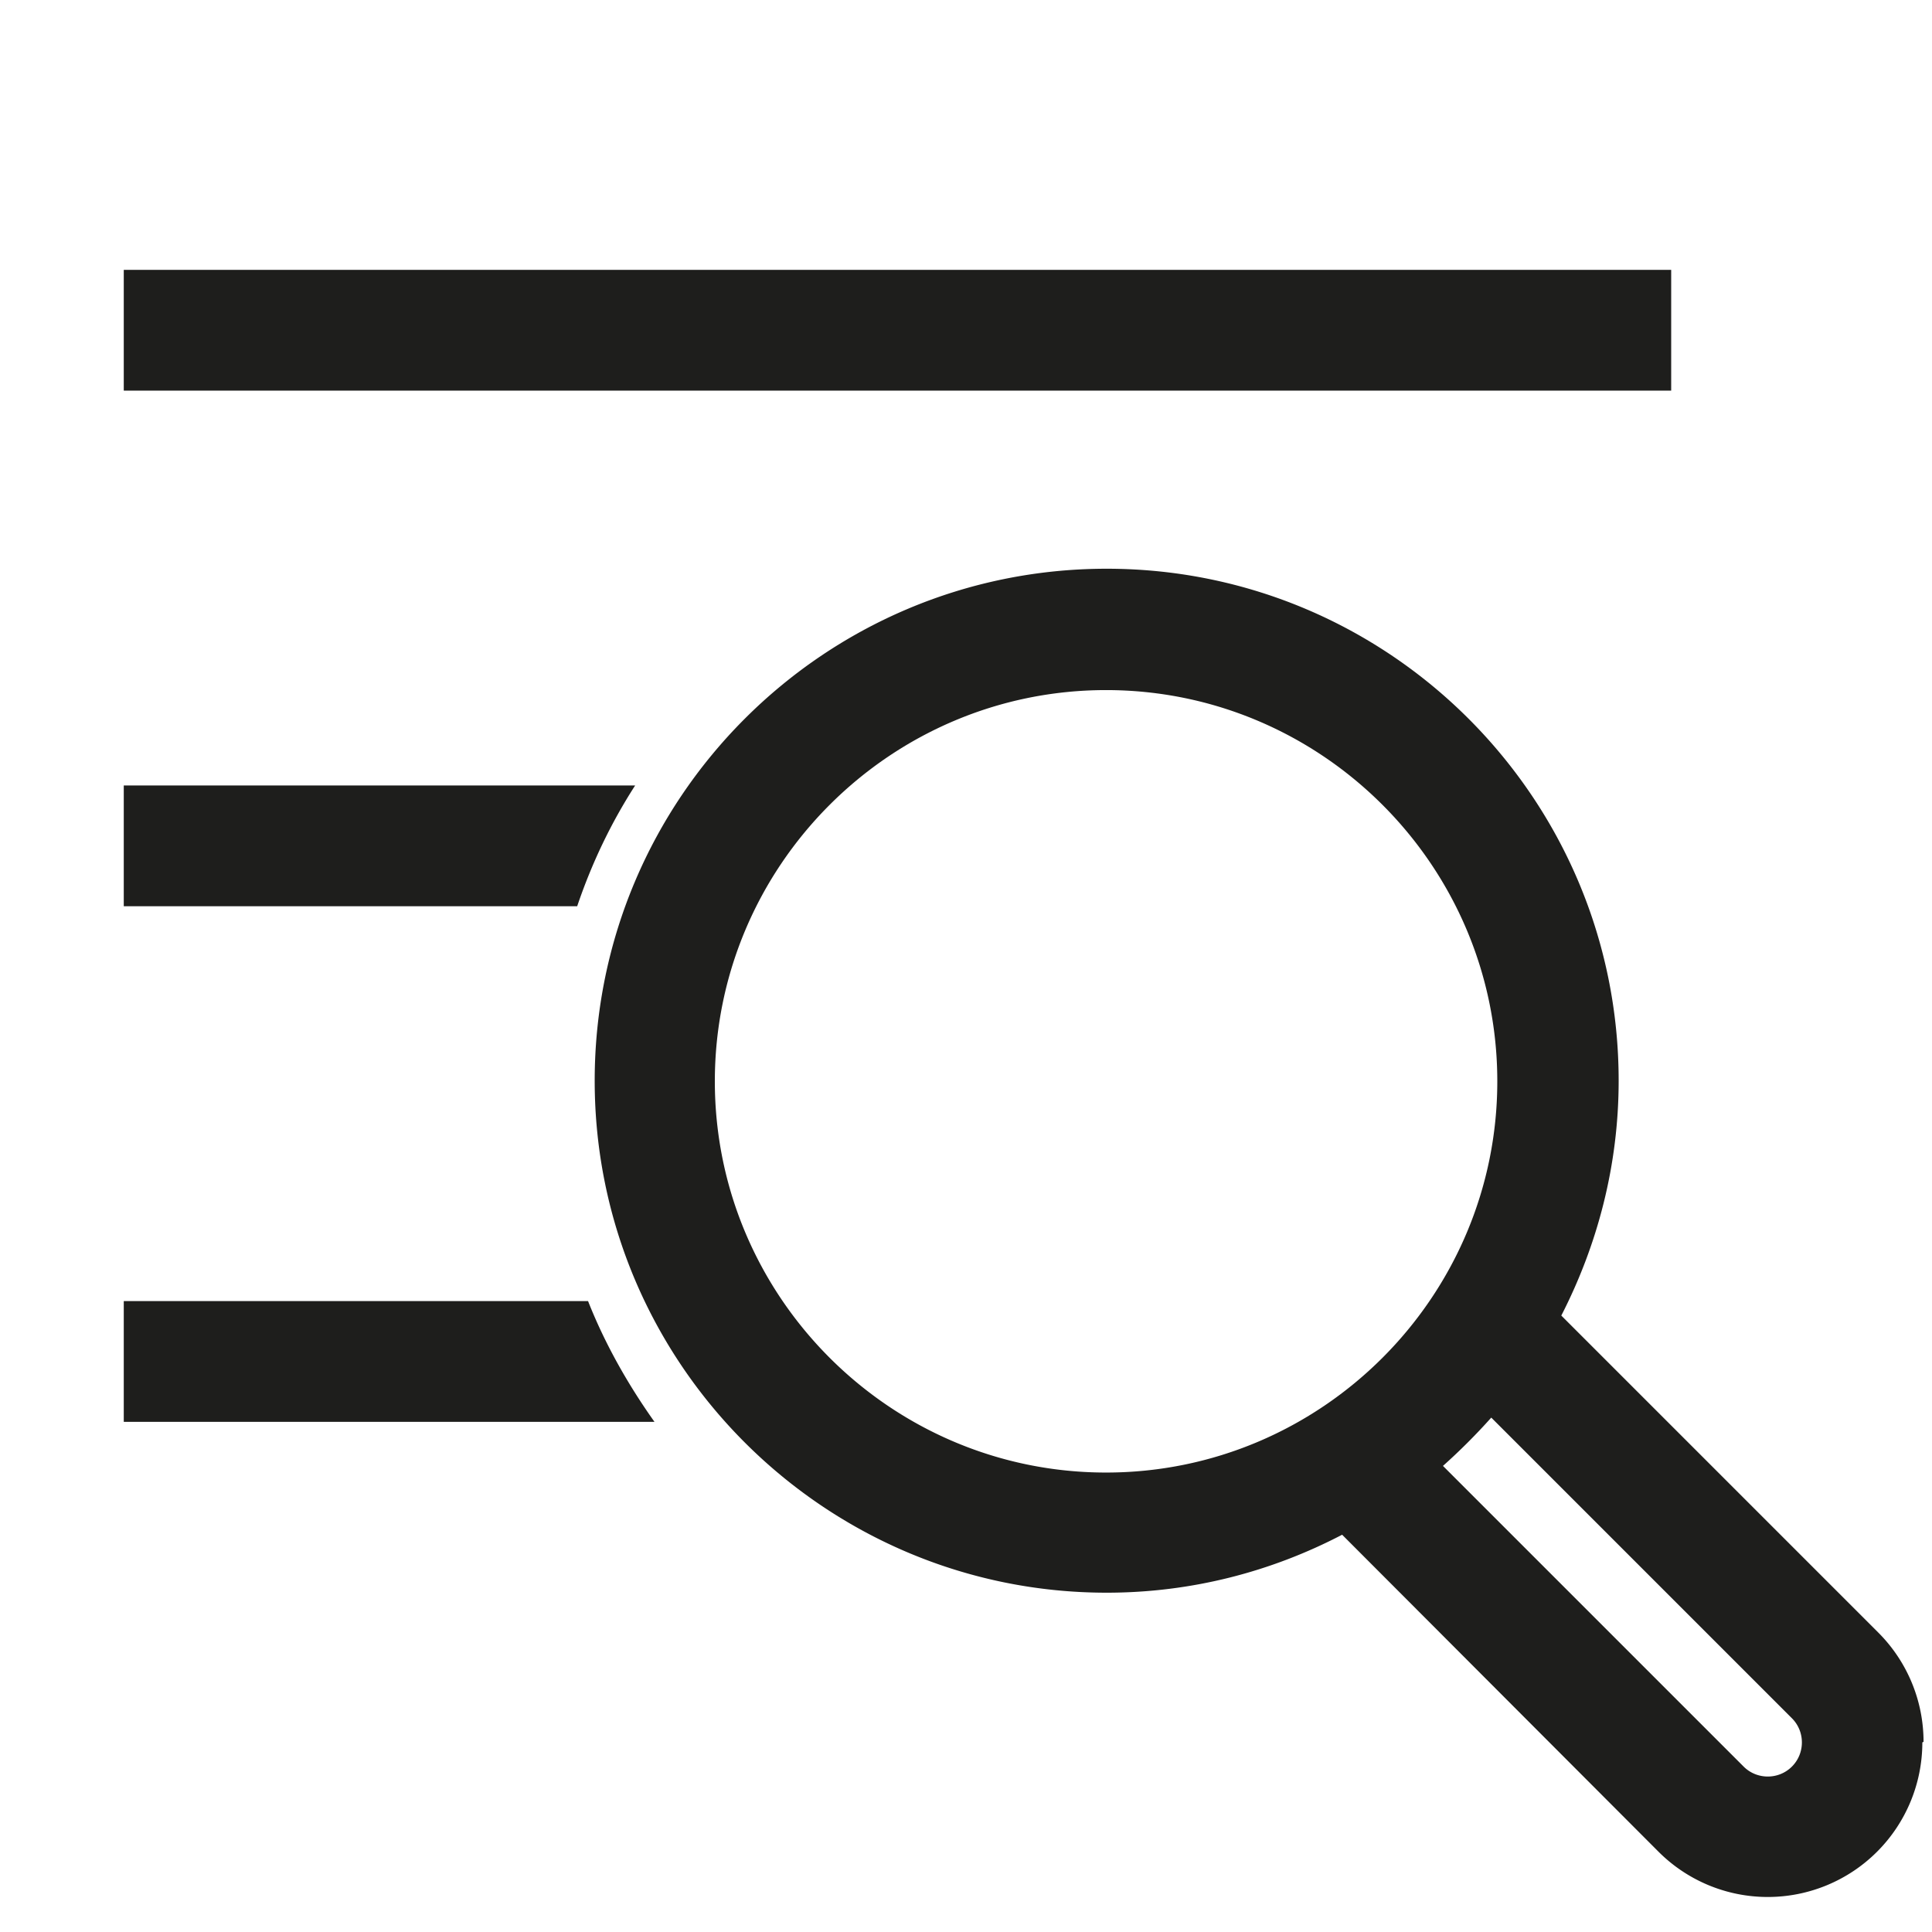 <svg viewBox="0 0 32 32" xmlns="http://www.w3.org/2000/svg">
  <path fill="#1e1e1c" d="M27.67 6.47H2.05v-2h25.63v2Zm-17.16 6.54H2.05v2h7.51c.24-.71.56-1.38.96-2Zm-8.46 8.54v2h8.79c-.44-.62-.82-1.29-1.1-2zm29.79 7.31a2.56 2.56 0 0 1-2.56 2.56c-.68 0-1.33-.27-1.81-.75l-5.24-5.25c-1.17.61-2.49.96-3.9.96-4.67 0-8.48-3.8-8.48-8.48s3.8-8.48 8.48-8.48 8.48 3.8 8.48 8.48c0 1.4-.35 2.72-.95 3.89l5.25 5.25c.48.48.75 1.13.75 1.81Zm-13.52-4.47c3.57 0 6.48-2.91 6.48-6.48s-2.91-6.48-6.48-6.48-6.48 2.91-6.48 6.48 2.91 6.48 6.48 6.48m11.36 4.07-4.98-4.98c-.25.28-.52.55-.8.8l4.98 4.98c.22.22.58.22.8 0s.22-.58 0-.8"/>
</svg>

